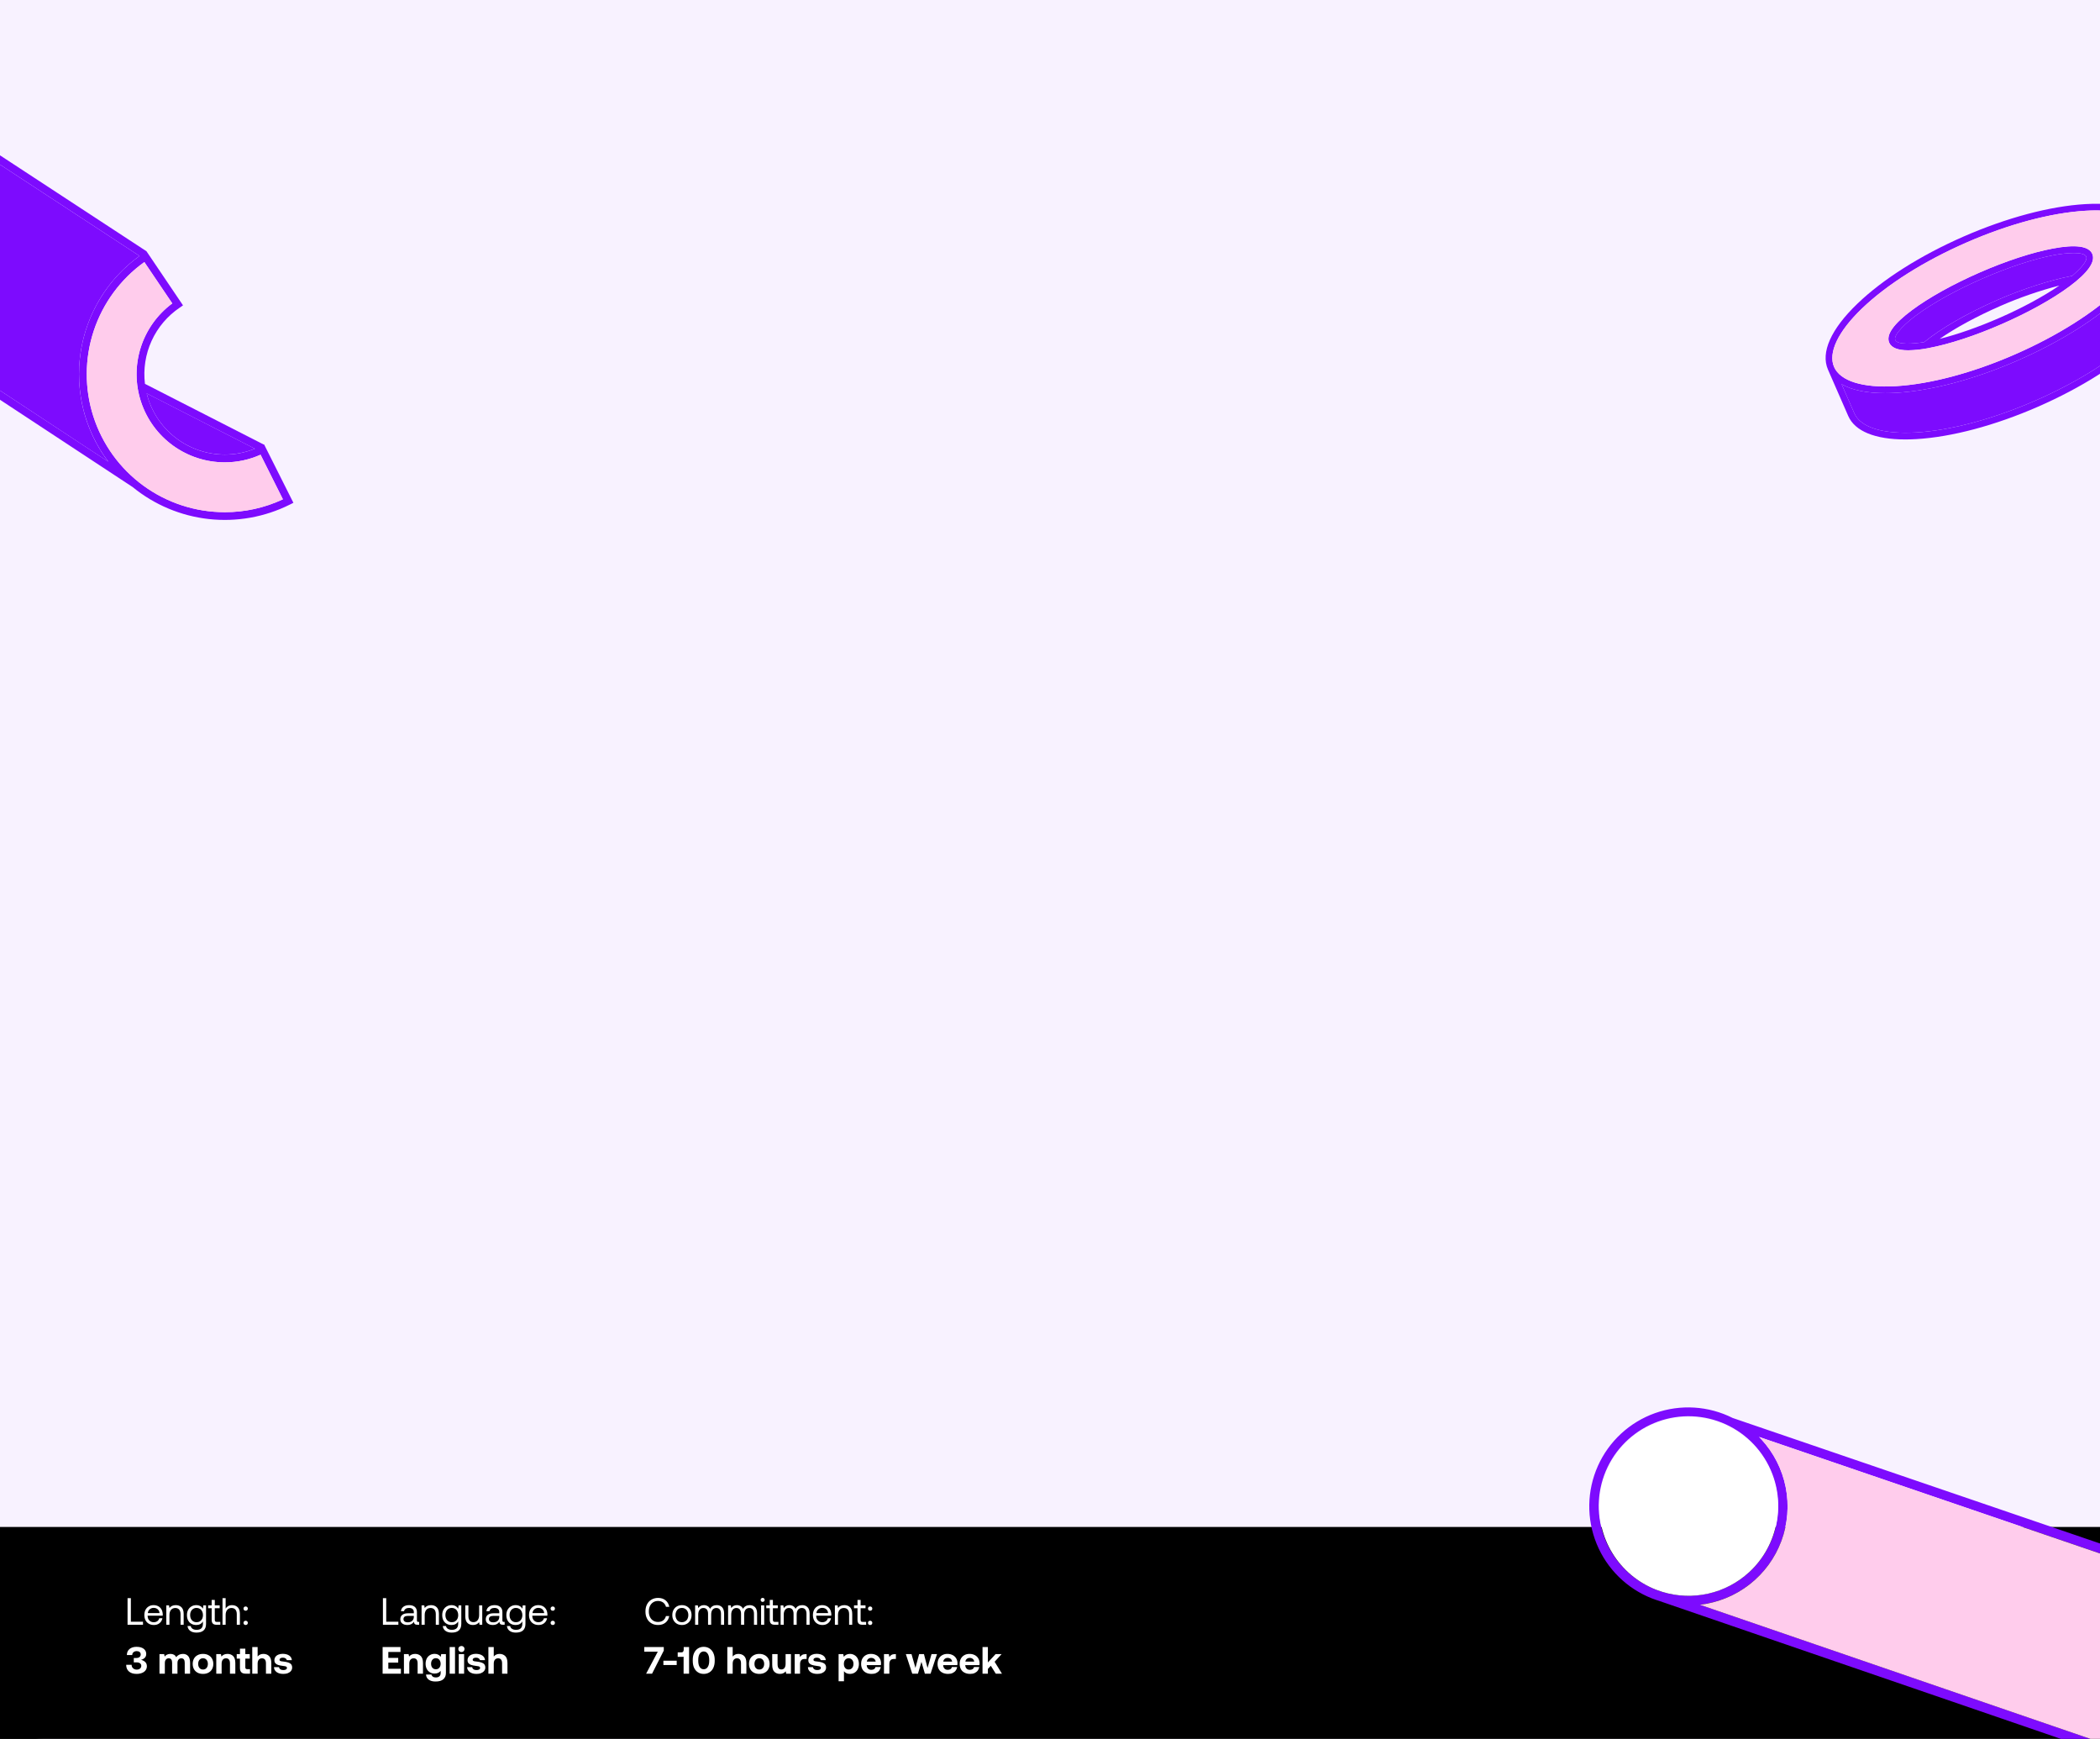 <svg width="773" height="640" viewBox="0 0 773 640" fill="none" xmlns="http://www.w3.org/2000/svg">
<rect x="0" y="0" width="773" height="640" fill="#333333" stroke="none"/>
<g clipPath="url(#clip0_388_9482)">
<path d="M0 0H773V624C773 632.837 765.837 640 757 640H16C7.163 640 0 632.837 0 624V0Z" fill="#F8F2FF"/>
<rect width="773" height="78" transform="translate(0 562)" fill="black"/>
<path d="M46.952 598H52.636V596.88H48.17V588.2H46.952V598ZM53.556 592.512C53.276 593.072 53.136 593.702 53.136 594.43C53.136 595.158 53.276 595.788 53.569 596.348C53.864 596.908 54.283 597.328 54.816 597.636C55.347 597.944 55.964 598.084 56.678 598.084C57.489 598.084 58.175 597.86 58.736 597.398C59.295 596.936 59.645 596.334 59.785 595.606H58.623C58.498 596.068 58.26 596.432 57.895 596.684C57.532 596.936 57.097 597.062 56.593 597.062C55.922 597.062 55.389 596.852 54.983 596.432C54.563 596.012 54.353 595.452 54.34 594.752V594.654H59.883C59.898 594.43 59.911 594.276 59.911 594.164C59.883 593.478 59.73 592.876 59.45 592.358C59.156 591.854 58.764 591.462 58.26 591.182C57.755 590.916 57.167 590.776 56.523 590.776C55.852 590.776 55.264 590.93 54.76 591.238C54.242 591.546 53.836 591.966 53.556 592.512ZM58.721 593.702H54.41C54.465 593.142 54.69 592.68 55.109 592.316C55.516 591.966 55.992 591.784 56.538 591.784C57.139 591.784 57.644 591.952 58.035 592.288C58.428 592.624 58.666 593.1 58.721 593.702ZM66.808 591.56C66.275 591.042 65.59 590.776 64.722 590.776C63.685 590.776 62.901 591.126 62.37 591.826L62.215 590.86H61.221V598H62.37V594.43C62.37 593.632 62.551 593.002 62.944 592.526C63.322 592.064 63.853 591.826 64.525 591.826C65.141 591.826 65.618 592.022 65.954 592.414C66.29 592.806 66.457 593.366 66.457 594.094V598H67.606V594.024C67.606 592.904 67.34 592.092 66.808 591.56ZM75.845 590.86H74.851L74.697 592.092C74.459 591.672 74.137 591.35 73.731 591.126C73.311 590.902 72.821 590.776 72.247 590.776C71.589 590.776 71.001 590.93 70.483 591.238C69.951 591.546 69.545 591.98 69.251 592.526C68.957 593.086 68.817 593.716 68.817 594.43C68.817 595.186 68.957 595.844 69.251 596.39C69.545 596.95 69.951 597.37 70.469 597.65C70.987 597.944 71.575 598.084 72.247 598.084C73.367 598.084 74.179 597.65 74.697 596.768V597.608C74.697 599.12 73.927 599.862 72.387 599.862C71.785 599.862 71.295 599.75 70.917 599.498C70.525 599.26 70.287 598.91 70.203 598.462H69.027C69.111 599.246 69.447 599.834 70.035 600.254C70.623 600.674 71.379 600.884 72.303 600.884C74.655 600.884 75.845 599.806 75.845 597.65V590.86ZM73.577 596.74C73.213 596.964 72.807 597.062 72.359 597.062C71.645 597.062 71.071 596.824 70.637 596.334C70.203 595.844 69.993 595.214 69.993 594.43C69.993 593.66 70.203 593.03 70.637 592.54C71.071 592.05 71.645 591.798 72.359 591.798C72.807 591.798 73.213 591.91 73.577 592.134C73.941 592.358 74.221 592.68 74.417 593.086C74.613 593.492 74.711 593.954 74.711 594.458C74.711 594.962 74.613 595.424 74.417 595.816C74.221 596.208 73.941 596.516 73.577 596.74ZM77.912 591.91V596.138C77.912 596.782 78.052 597.258 78.332 597.552C78.612 597.86 79.102 598 79.774 598H81.09V596.95H79.844C79.55 596.95 79.34 596.894 79.228 596.768C79.116 596.642 79.06 596.432 79.06 596.124V591.91H80.866V590.86H79.06V588.858H77.912V590.86H76.624V591.91H77.912ZM87.507 591.56C86.975 591.042 86.275 590.776 85.407 590.776C84.847 590.776 84.371 590.902 83.979 591.126C83.587 591.364 83.279 591.672 83.055 592.036V588.2H81.907V598H83.055V594.43C83.055 593.632 83.237 593.002 83.629 592.526C84.021 592.064 84.539 591.826 85.211 591.826C85.827 591.826 86.317 592.022 86.653 592.414C86.989 592.806 87.157 593.366 87.157 594.094V598H88.305V594.024C88.305 592.904 88.039 592.092 87.507 591.56ZM89.852 591.49C89.698 591.63 89.628 591.826 89.628 592.05C89.628 592.288 89.698 592.484 89.852 592.624C89.992 592.764 90.188 592.834 90.426 592.834C90.65 592.834 90.846 592.764 91 592.624C91.14 592.484 91.224 592.288 91.224 592.05C91.224 591.826 91.14 591.63 91 591.49C90.846 591.35 90.65 591.266 90.426 591.266C90.188 591.266 89.992 591.35 89.852 591.49ZM89.852 596.74C89.698 596.88 89.628 597.076 89.628 597.3C89.628 597.538 89.698 597.734 89.852 597.874C89.992 598.014 90.188 598.084 90.426 598.084C90.65 598.084 90.846 598.014 91 597.874C91.14 597.734 91.224 597.538 91.224 597.3C91.224 597.076 91.14 596.88 91 596.74C90.846 596.6 90.65 596.516 90.426 596.516C90.188 596.516 89.992 596.6 89.852 596.74ZM53.462 611.716C53.056 611.324 52.538 611.058 51.908 610.904C52.482 610.764 52.944 610.512 53.294 610.148C53.644 609.784 53.826 609.322 53.826 608.734C53.826 607.95 53.504 607.306 52.874 606.83C52.244 606.354 51.362 606.116 50.242 606.116C49.164 606.116 48.31 606.396 47.666 606.928C47.022 607.474 46.7 608.216 46.7 609.154H48.674C48.674 608.706 48.842 608.356 49.15 608.09C49.458 607.838 49.85 607.698 50.326 607.698C50.76 607.698 51.11 607.81 51.39 608.02C51.656 608.244 51.796 608.538 51.796 608.916C51.796 609.322 51.642 609.644 51.348 609.882C51.054 610.12 50.634 610.232 50.102 610.232H49.248V611.842H50.214C50.788 611.842 51.236 611.954 51.544 612.178C51.852 612.402 52.006 612.71 52.006 613.102C52.006 613.536 51.838 613.872 51.53 614.124C51.222 614.376 50.83 614.502 50.354 614.502C49.794 614.502 49.346 614.348 48.996 614.026C48.632 613.718 48.45 613.284 48.45 612.738H46.448C46.448 613.788 46.784 614.614 47.47 615.202C48.142 615.79 49.066 616.084 50.242 616.084C50.998 616.084 51.67 615.972 52.258 615.734C52.832 615.51 53.28 615.174 53.588 614.754C53.896 614.334 54.064 613.83 54.064 613.27C54.064 612.626 53.854 612.108 53.462 611.716ZM69.246 609.49C68.756 608.986 68.126 608.72 67.356 608.72C66.81 608.72 66.32 608.832 65.9 609.042C65.48 609.252 65.13 609.546 64.878 609.938C64.472 609.126 63.758 608.72 62.736 608.72C62.232 608.734 61.812 608.818 61.476 608.986C61.14 609.154 60.846 609.392 60.608 609.7L60.426 608.804H58.704V616.014H60.678V612.08C60.678 611.548 60.804 611.128 61.056 610.82C61.308 610.512 61.658 610.344 62.092 610.344C62.932 610.344 63.352 610.89 63.352 611.982V616.014H65.326V612.066C65.326 611.534 65.452 611.114 65.718 610.806C65.97 610.498 66.32 610.344 66.754 610.344C67.58 610.344 68 610.89 68 611.982V616.014H69.974V612.052C69.974 610.862 69.722 610.008 69.246 609.49ZM72.725 615.636C73.299 615.944 73.971 616.084 74.727 616.084C75.483 616.084 76.141 615.944 76.715 615.636C77.289 615.328 77.737 614.908 78.045 614.348C78.353 613.788 78.521 613.144 78.521 612.402C78.521 611.674 78.353 611.03 78.045 610.47C77.737 609.91 77.289 609.49 76.715 609.182C76.141 608.874 75.483 608.72 74.727 608.72C73.971 608.72 73.299 608.874 72.725 609.182C72.151 609.49 71.703 609.91 71.395 610.47C71.087 611.03 70.933 611.674 70.933 612.402C70.933 613.13 71.087 613.774 71.395 614.334C71.703 614.894 72.151 615.328 72.725 615.636ZM76.029 613.9C75.707 614.292 75.273 614.474 74.727 614.474C74.181 614.474 73.747 614.292 73.425 613.9C73.103 613.522 72.949 613.018 72.949 612.402C72.949 611.786 73.103 611.296 73.425 610.904C73.747 610.526 74.181 610.33 74.727 610.33C75.273 610.33 75.707 610.526 76.029 610.904C76.351 611.296 76.519 611.786 76.519 612.402C76.519 613.018 76.351 613.522 76.029 613.9ZM85.81 609.504C85.264 608.986 84.578 608.72 83.738 608.72C83.206 608.72 82.772 608.818 82.422 608.986C82.058 609.154 81.764 609.392 81.512 609.7L81.33 608.804H79.608V616H81.582V612.318C81.582 611.702 81.722 611.212 82.002 610.862C82.282 610.526 82.674 610.344 83.192 610.344C84.158 610.344 84.648 610.974 84.648 612.206V616H86.622V612.094C86.622 610.89 86.342 610.036 85.81 609.504ZM88.328 610.47V613.942C88.328 615.314 89.014 616 90.386 616H92.024V614.334H91.002C90.75 614.334 90.568 614.278 90.456 614.166C90.344 614.054 90.302 613.872 90.302 613.62V610.47H91.94V608.804H90.302V606.788H88.328V608.804H87.138V610.47H88.328ZM99.044 609.504C98.498 608.986 97.798 608.72 96.958 608.72C96.062 608.72 95.362 609.042 94.83 609.686V606.2H92.856V616H94.83V612.304C94.83 611.688 94.97 611.212 95.25 610.862C95.53 610.526 95.936 610.344 96.44 610.344C96.916 610.344 97.28 610.512 97.532 610.82C97.77 611.128 97.896 611.59 97.896 612.178V616H99.87V612.094C99.87 610.89 99.59 610.036 99.044 609.504ZM102.724 613.606H100.848C100.876 614.376 101.212 614.978 101.842 615.426C102.458 615.874 103.27 616.084 104.278 616.084C104.922 616.084 105.482 616 105.972 615.804C106.462 615.608 106.84 615.342 107.12 614.978C107.4 614.628 107.54 614.222 107.54 613.746C107.54 613.018 107.274 612.5 106.756 612.192C106.238 611.884 105.496 611.674 104.53 611.562C104.068 611.52 103.746 611.478 103.55 611.436C103.354 611.408 103.186 611.338 103.074 611.254C102.948 611.17 102.892 611.044 102.892 610.876C102.892 610.652 103.004 610.456 103.228 610.316C103.452 610.176 103.76 610.106 104.138 610.106C104.53 610.106 104.866 610.204 105.118 610.372C105.37 610.54 105.524 610.764 105.552 611.03H107.428C107.372 610.302 107.05 609.742 106.448 609.322C105.846 608.916 105.062 608.706 104.082 608.692C103.466 608.692 102.934 608.79 102.472 608.986C101.996 609.182 101.632 609.462 101.38 609.826C101.128 610.19 101.002 610.596 101.002 611.058C101.002 611.534 101.128 611.898 101.38 612.178C101.632 612.458 101.968 612.668 102.388 612.794C102.808 612.934 103.326 613.032 103.97 613.116C104.432 613.172 104.768 613.228 104.978 613.27C105.174 613.312 105.342 613.382 105.454 613.466C105.566 613.564 105.622 613.704 105.622 613.886C105.622 614.138 105.496 614.334 105.258 614.474C105.006 614.614 104.684 614.67 104.264 614.67C103.816 614.67 103.466 614.572 103.186 614.376C102.906 614.18 102.752 613.928 102.724 613.606Z" fill="white"/>
<path d="M140.952 598H146.636V596.88H142.17V588.2H140.952V598ZM154.298 596.95H153.948C153.626 596.95 153.472 596.782 153.472 596.432V593.352C153.472 592.526 153.22 591.896 152.716 591.448C152.212 591 151.512 590.776 150.602 590.776C149.734 590.776 149.034 590.972 148.502 591.364C147.97 591.756 147.662 592.302 147.578 593.002H148.726C148.796 592.638 148.992 592.358 149.314 592.134C149.636 591.91 150.042 591.798 150.546 591.798C151.106 591.798 151.54 591.938 151.848 592.19C152.156 592.456 152.324 592.82 152.324 593.282V593.772H150.224C149.286 593.772 148.572 593.968 148.082 594.346C147.592 594.738 147.354 595.284 147.354 595.998C147.354 596.642 147.592 597.16 148.068 597.524C148.544 597.902 149.188 598.084 149.986 598.084C151.022 598.084 151.82 597.692 152.38 596.894C152.38 597.258 152.492 597.538 152.688 597.72C152.884 597.916 153.206 598 153.668 598H154.298V596.95ZM152.324 594.738V595.088C152.324 595.704 152.114 596.194 151.722 596.558C151.316 596.922 150.77 597.104 150.07 597.104C149.594 597.104 149.216 597.006 148.936 596.782C148.656 596.572 148.516 596.292 148.516 595.928C148.516 595.144 149.048 594.738 150.112 594.738H152.324ZM160.766 591.56C160.234 591.042 159.548 590.776 158.68 590.776C157.644 590.776 156.86 591.126 156.328 591.826L156.174 590.86H155.18V598H156.328V594.43C156.328 593.632 156.51 593.002 156.902 592.526C157.28 592.064 157.812 591.826 158.484 591.826C159.1 591.826 159.576 592.022 159.912 592.414C160.248 592.806 160.416 593.366 160.416 594.094V598H161.564V594.024C161.564 592.904 161.298 592.092 160.766 591.56ZM169.804 590.86H168.81L168.656 592.092C168.418 591.672 168.096 591.35 167.69 591.126C167.27 590.902 166.78 590.776 166.206 590.776C165.548 590.776 164.96 590.93 164.442 591.238C163.91 591.546 163.504 591.98 163.21 592.526C162.916 593.086 162.776 593.716 162.776 594.43C162.776 595.186 162.916 595.844 163.21 596.39C163.504 596.95 163.91 597.37 164.428 597.65C164.946 597.944 165.534 598.084 166.206 598.084C167.326 598.084 168.138 597.65 168.656 596.768V597.608C168.656 599.12 167.886 599.862 166.346 599.862C165.744 599.862 165.254 599.75 164.876 599.498C164.484 599.26 164.246 598.91 164.162 598.462H162.986C163.07 599.246 163.406 599.834 163.994 600.254C164.582 600.674 165.338 600.884 166.262 600.884C168.614 600.884 169.804 599.806 169.804 597.65V590.86ZM167.536 596.74C167.172 596.964 166.766 597.062 166.318 597.062C165.604 597.062 165.03 596.824 164.596 596.334C164.162 595.844 163.952 595.214 163.952 594.43C163.952 593.66 164.162 593.03 164.596 592.54C165.03 592.05 165.604 591.798 166.318 591.798C166.766 591.798 167.172 591.91 167.536 592.134C167.9 592.358 168.18 592.68 168.376 593.086C168.572 593.492 168.67 593.954 168.67 594.458C168.67 594.962 168.572 595.424 168.376 595.816C168.18 596.208 167.9 596.516 167.536 596.74ZM177.514 590.86H176.366V594.43C176.366 595.242 176.17 595.872 175.806 596.334C175.442 596.81 174.924 597.034 174.28 597.034C173.678 597.034 173.216 596.852 172.894 596.46C172.572 596.068 172.418 595.508 172.418 594.766V590.86H171.27V594.836C171.27 595.956 171.522 596.782 172.04 597.3C172.544 597.832 173.23 598.084 174.084 598.084C175.064 598.084 175.82 597.748 176.366 597.048L176.52 598H177.514V590.86ZM185.757 596.95H185.407C185.085 596.95 184.931 596.782 184.931 596.432V593.352C184.931 592.526 184.679 591.896 184.175 591.448C183.671 591 182.971 590.776 182.061 590.776C181.193 590.776 180.493 590.972 179.961 591.364C179.429 591.756 179.121 592.302 179.037 593.002H180.185C180.255 592.638 180.451 592.358 180.773 592.134C181.095 591.91 181.501 591.798 182.005 591.798C182.565 591.798 182.999 591.938 183.307 592.19C183.615 592.456 183.783 592.82 183.783 593.282V593.772H181.683C180.745 593.772 180.031 593.968 179.541 594.346C179.051 594.738 178.813 595.284 178.813 595.998C178.813 596.642 179.051 597.16 179.527 597.524C180.003 597.902 180.647 598.084 181.445 598.084C182.481 598.084 183.279 597.692 183.839 596.894C183.839 597.258 183.951 597.538 184.147 597.72C184.343 597.916 184.665 598 185.127 598H185.757V596.95ZM183.783 594.738V595.088C183.783 595.704 183.573 596.194 183.181 596.558C182.775 596.922 182.229 597.104 181.529 597.104C181.053 597.104 180.675 597.006 180.395 596.782C180.115 596.572 179.975 596.292 179.975 595.928C179.975 595.144 180.507 594.738 181.571 594.738H183.783ZM193.415 590.86H192.421L192.267 592.092C192.029 591.672 191.707 591.35 191.301 591.126C190.881 590.902 190.391 590.776 189.817 590.776C189.159 590.776 188.571 590.93 188.053 591.238C187.521 591.546 187.115 591.98 186.821 592.526C186.527 593.086 186.387 593.716 186.387 594.43C186.387 595.186 186.527 595.844 186.821 596.39C187.115 596.95 187.521 597.37 188.039 597.65C188.557 597.944 189.145 598.084 189.817 598.084C190.937 598.084 191.749 597.65 192.267 596.768V597.608C192.267 599.12 191.497 599.862 189.957 599.862C189.355 599.862 188.865 599.75 188.487 599.498C188.095 599.26 187.857 598.91 187.773 598.462H186.597C186.681 599.246 187.017 599.834 187.605 600.254C188.193 600.674 188.949 600.884 189.873 600.884C192.225 600.884 193.415 599.806 193.415 597.65V590.86ZM191.147 596.74C190.783 596.964 190.377 597.062 189.929 597.062C189.215 597.062 188.641 596.824 188.207 596.334C187.773 595.844 187.563 595.214 187.563 594.43C187.563 593.66 187.773 593.03 188.207 592.54C188.641 592.05 189.215 591.798 189.929 591.798C190.377 591.798 190.783 591.91 191.147 592.134C191.511 592.358 191.791 592.68 191.987 593.086C192.183 593.492 192.281 593.954 192.281 594.458C192.281 594.962 192.183 595.424 191.987 595.816C191.791 596.208 191.511 596.516 191.147 596.74ZM195.147 592.512C194.867 593.072 194.727 593.702 194.727 594.43C194.727 595.158 194.867 595.788 195.161 596.348C195.455 596.908 195.875 597.328 196.407 597.636C196.939 597.944 197.555 598.084 198.269 598.084C199.081 598.084 199.767 597.86 200.327 597.398C200.887 596.936 201.237 596.334 201.377 595.606H200.215C200.089 596.068 199.851 596.432 199.487 596.684C199.123 596.936 198.689 597.062 198.185 597.062C197.513 597.062 196.981 596.852 196.575 596.432C196.155 596.012 195.945 595.452 195.931 594.752V594.654H201.475C201.489 594.43 201.503 594.276 201.503 594.164C201.475 593.478 201.321 592.876 201.041 592.358C200.747 591.854 200.355 591.462 199.851 591.182C199.347 590.916 198.759 590.776 198.115 590.776C197.443 590.776 196.855 590.93 196.351 591.238C195.833 591.546 195.427 591.966 195.147 592.512ZM200.313 593.702H196.001C196.057 593.142 196.281 592.68 196.701 592.316C197.107 591.966 197.583 591.784 198.129 591.784C198.731 591.784 199.235 591.952 199.627 592.288C200.019 592.624 200.257 593.1 200.313 593.702ZM202.897 591.49C202.743 591.63 202.673 591.826 202.673 592.05C202.673 592.288 202.743 592.484 202.897 592.624C203.037 592.764 203.233 592.834 203.471 592.834C203.695 592.834 203.891 592.764 204.045 592.624C204.185 592.484 204.269 592.288 204.269 592.05C204.269 591.826 204.185 591.63 204.045 591.49C203.891 591.35 203.695 591.266 203.471 591.266C203.233 591.266 203.037 591.35 202.897 591.49ZM202.897 596.74C202.743 596.88 202.673 597.076 202.673 597.3C202.673 597.538 202.743 597.734 202.897 597.874C203.037 598.014 203.233 598.084 203.471 598.084C203.695 598.084 203.891 598.014 204.045 597.874C204.185 597.734 204.269 597.538 204.269 597.3C204.269 597.076 204.185 596.88 204.045 596.74C203.891 596.6 203.695 596.516 203.471 596.516C203.233 596.516 203.037 596.6 202.897 596.74ZM140.84 606.2V616H147.574V614.194H142.94V611.926H146.58V610.204H142.94V608.006H147.42V606.2H140.84ZM154.886 609.504C154.34 608.986 153.654 608.72 152.814 608.72C152.282 608.72 151.848 608.818 151.498 608.986C151.134 609.154 150.84 609.392 150.588 609.7L150.406 608.804H148.684V616H150.658V612.318C150.658 611.702 150.798 611.212 151.078 610.862C151.358 610.526 151.75 610.344 152.268 610.344C153.234 610.344 153.724 610.974 153.724 612.206V616H155.698V612.094C155.698 610.89 155.418 610.036 154.886 609.504ZM164.138 608.804H162.402L162.234 609.798C161.674 609.07 160.932 608.706 159.994 608.706C159.35 608.706 158.776 608.86 158.272 609.154C157.768 609.462 157.362 609.882 157.082 610.428C156.802 610.988 156.662 611.618 156.662 612.332C156.662 613.06 156.802 613.704 157.082 614.25C157.362 614.796 157.768 615.216 158.272 615.51C158.776 615.818 159.336 615.958 159.98 615.958C160.932 615.958 161.674 615.636 162.206 614.964V615.72C162.206 616.28 162.052 616.686 161.744 616.966C161.436 617.246 161.002 617.386 160.442 617.386C159.994 617.386 159.63 617.302 159.35 617.106C159.07 616.924 158.888 616.658 158.804 616.308H156.816C156.858 617.134 157.194 617.764 157.824 618.212C158.44 618.66 159.266 618.884 160.288 618.884C161.604 618.884 162.57 618.604 163.2 618.044C163.816 617.484 164.138 616.742 164.138 615.79V608.804ZM161.716 613.816C161.394 614.194 160.974 614.376 160.442 614.376C159.91 614.376 159.476 614.194 159.154 613.816C158.832 613.452 158.678 612.962 158.678 612.346C158.678 611.744 158.832 611.254 159.154 610.876C159.476 610.498 159.91 610.302 160.442 610.302C160.974 610.302 161.394 610.498 161.716 610.876C162.024 611.268 162.192 611.758 162.192 612.36C162.192 612.962 162.024 613.452 161.716 613.816ZM165.514 606.2V616H167.488V606.2H165.514ZM170.67 606.13C170.446 605.92 170.18 605.808 169.858 605.808C169.522 605.808 169.256 605.92 169.032 606.13C168.808 606.34 168.71 606.606 168.71 606.914C168.71 607.236 168.808 607.502 169.032 607.712C169.256 607.936 169.522 608.034 169.858 608.034C170.18 608.034 170.446 607.936 170.67 607.712C170.88 607.502 170.992 607.236 170.992 606.914C170.992 606.606 170.88 606.34 170.67 606.13ZM168.864 608.804V616H170.838V608.804H168.864ZM173.823 613.606H171.947C171.975 614.376 172.311 614.978 172.941 615.426C173.557 615.874 174.369 616.084 175.377 616.084C176.021 616.084 176.581 616 177.071 615.804C177.561 615.608 177.939 615.342 178.219 614.978C178.499 614.628 178.639 614.222 178.639 613.746C178.639 613.018 178.373 612.5 177.855 612.192C177.337 611.884 176.595 611.674 175.629 611.562C175.167 611.52 174.845 611.478 174.649 611.436C174.453 611.408 174.285 611.338 174.173 611.254C174.047 611.17 173.991 611.044 173.991 610.876C173.991 610.652 174.103 610.456 174.327 610.316C174.551 610.176 174.859 610.106 175.237 610.106C175.629 610.106 175.965 610.204 176.217 610.372C176.469 610.54 176.623 610.764 176.651 611.03H178.527C178.471 610.302 178.149 609.742 177.547 609.322C176.945 608.916 176.161 608.706 175.181 608.692C174.565 608.692 174.033 608.79 173.571 608.986C173.095 609.182 172.731 609.462 172.479 609.826C172.227 610.19 172.101 610.596 172.101 611.058C172.101 611.534 172.227 611.898 172.479 612.178C172.731 612.458 173.067 612.668 173.487 612.794C173.907 612.934 174.425 613.032 175.069 613.116C175.531 613.172 175.867 613.228 176.077 613.27C176.273 613.312 176.441 613.382 176.553 613.466C176.665 613.564 176.721 613.704 176.721 613.886C176.721 614.138 176.595 614.334 176.357 614.474C176.105 614.614 175.783 614.67 175.363 614.67C174.915 614.67 174.565 614.572 174.285 614.376C174.005 614.18 173.851 613.928 173.823 613.606ZM185.962 609.504C185.416 608.986 184.716 608.72 183.876 608.72C182.98 608.72 182.28 609.042 181.748 609.686V606.2H179.774V616H181.748V612.304C181.748 611.688 181.888 611.212 182.168 610.862C182.448 610.526 182.854 610.344 183.358 610.344C183.834 610.344 184.198 610.512 184.45 610.82C184.688 611.128 184.814 611.59 184.814 612.178V616H186.788V612.094C186.788 610.89 186.508 610.036 185.962 609.504Z" fill="white"/>
<path d="M238.162 590.496C237.77 591.252 237.588 592.12 237.588 593.1C237.588 594.094 237.77 594.962 238.162 595.718C238.54 596.474 239.086 597.048 239.8 597.468C240.5 597.888 241.326 598.084 242.264 598.084C243.356 598.084 244.252 597.79 244.98 597.202C245.708 596.614 246.156 595.816 246.352 594.794H245.134C244.938 595.494 244.602 596.026 244.098 596.404C243.594 596.782 242.964 596.964 242.208 596.964C241.536 596.964 240.934 596.81 240.43 596.474C239.912 596.152 239.52 595.69 239.24 595.102C238.96 594.514 238.834 593.856 238.834 593.1C238.834 592.344 238.96 591.686 239.24 591.098C239.52 590.51 239.912 590.062 240.43 589.726C240.934 589.404 241.536 589.236 242.208 589.236C242.95 589.236 243.58 589.432 244.098 589.81C244.616 590.202 244.966 590.734 245.148 591.406H246.366C246.17 590.398 245.708 589.586 244.98 588.998C244.252 588.41 243.342 588.116 242.264 588.116C241.326 588.116 240.5 588.326 239.8 588.746C239.086 589.166 238.54 589.74 238.162 590.496ZM249.165 597.622C249.697 597.93 250.313 598.084 251.013 598.084C251.699 598.084 252.315 597.93 252.847 597.622C253.379 597.314 253.799 596.894 254.107 596.334C254.401 595.788 254.555 595.158 254.555 594.43C254.555 593.716 254.401 593.086 254.107 592.526C253.799 591.98 253.379 591.546 252.847 591.238C252.315 590.93 251.699 590.776 251.013 590.776C250.313 590.776 249.697 590.93 249.165 591.238C248.633 591.546 248.213 591.98 247.919 592.526C247.611 593.086 247.471 593.716 247.471 594.43C247.471 595.158 247.611 595.788 247.919 596.334C248.213 596.894 248.633 597.314 249.165 597.622ZM252.245 596.726C251.881 596.95 251.475 597.062 251.013 597.062C250.537 597.062 250.131 596.95 249.767 596.726C249.403 596.502 249.137 596.194 248.941 595.788C248.745 595.396 248.647 594.934 248.647 594.43C248.647 593.926 248.745 593.478 248.941 593.072C249.137 592.68 249.403 592.358 249.767 592.134C250.131 591.91 250.537 591.798 251.013 591.798C251.475 591.798 251.881 591.91 252.245 592.134C252.609 592.358 252.889 592.68 253.085 593.072C253.281 593.478 253.379 593.926 253.379 594.43C253.379 594.934 253.281 595.396 253.085 595.788C252.889 596.194 252.609 596.502 252.245 596.726ZM265.784 591.532C265.28 591.028 264.636 590.776 263.838 590.776C262.69 590.776 261.864 591.238 261.36 592.134C261.164 591.686 260.856 591.35 260.464 591.126C260.072 590.902 259.61 590.776 259.106 590.776C258.224 590.776 257.524 591.14 257.02 591.84L256.866 590.86H255.872V598H257.02V594.234C257.02 593.52 257.188 592.946 257.524 592.498C257.86 592.05 258.322 591.826 258.91 591.826C259.456 591.826 259.876 592.008 260.184 592.372C260.478 592.736 260.632 593.268 260.632 593.954V598H261.78V594.178C261.78 593.45 261.948 592.876 262.284 592.456C262.62 592.036 263.096 591.826 263.698 591.826C264.23 591.826 264.65 592.008 264.944 592.372C265.238 592.736 265.392 593.268 265.392 593.954V598H266.54V593.884C266.54 592.82 266.288 592.036 265.784 591.532ZM277.925 591.532C277.421 591.028 276.777 590.776 275.979 590.776C274.831 590.776 274.005 591.238 273.501 592.134C273.305 591.686 272.997 591.35 272.605 591.126C272.213 590.902 271.751 590.776 271.247 590.776C270.365 590.776 269.665 591.14 269.161 591.84L269.007 590.86H268.013V598H269.161V594.234C269.161 593.52 269.329 592.946 269.665 592.498C270.001 592.05 270.463 591.826 271.051 591.826C271.597 591.826 272.017 592.008 272.325 592.372C272.619 592.736 272.773 593.268 272.773 593.954V598H273.921V594.178C273.921 593.45 274.089 592.876 274.425 592.456C274.761 592.036 275.237 591.826 275.839 591.826C276.371 591.826 276.791 592.008 277.085 592.372C277.379 592.736 277.533 593.268 277.533 593.954V598H278.681V593.884C278.681 592.82 278.429 592.036 277.925 591.532ZM281.259 588.312C281.119 588.172 280.937 588.102 280.727 588.102C280.503 588.102 280.335 588.172 280.195 588.312C280.055 588.452 279.985 588.634 279.985 588.844C279.985 589.068 280.055 589.236 280.195 589.376C280.335 589.516 280.503 589.586 280.727 589.586C280.937 589.586 281.119 589.516 281.259 589.376C281.399 589.236 281.469 589.068 281.469 588.844C281.469 588.634 281.399 588.452 281.259 588.312ZM280.153 590.86V598H281.301V590.86H280.153ZM283.35 591.91V596.138C283.35 596.782 283.49 597.258 283.77 597.552C284.05 597.86 284.54 598 285.212 598H286.528V596.95H285.282C284.988 596.95 284.778 596.894 284.666 596.768C284.554 596.642 284.498 596.432 284.498 596.124V591.91H286.304V590.86H284.498V588.858H283.35V590.86H282.062V591.91H283.35ZM297.257 591.532C296.753 591.028 296.109 590.776 295.311 590.776C294.163 590.776 293.337 591.238 292.833 592.134C292.637 591.686 292.329 591.35 291.937 591.126C291.545 590.902 291.083 590.776 290.579 590.776C289.697 590.776 288.997 591.14 288.493 591.84L288.339 590.86H287.345V598H288.493V594.234C288.493 593.52 288.661 592.946 288.997 592.498C289.333 592.05 289.795 591.826 290.383 591.826C290.929 591.826 291.349 592.008 291.657 592.372C291.951 592.736 292.105 593.268 292.105 593.954V598H293.253V594.178C293.253 593.45 293.421 592.876 293.757 592.456C294.093 592.036 294.569 591.826 295.171 591.826C295.703 591.826 296.123 592.008 296.417 592.372C296.711 592.736 296.865 593.268 296.865 593.954V598H298.013V593.884C298.013 592.82 297.761 592.036 297.257 591.532ZM299.653 592.512C299.373 593.072 299.233 593.702 299.233 594.43C299.233 595.158 299.373 595.788 299.667 596.348C299.961 596.908 300.381 597.328 300.913 597.636C301.445 597.944 302.061 598.084 302.775 598.084C303.587 598.084 304.273 597.86 304.833 597.398C305.393 596.936 305.743 596.334 305.883 595.606H304.721C304.595 596.068 304.357 596.432 303.993 596.684C303.629 596.936 303.195 597.062 302.691 597.062C302.019 597.062 301.487 596.852 301.081 596.432C300.661 596.012 300.451 595.452 300.437 594.752V594.654H305.981C305.995 594.43 306.009 594.276 306.009 594.164C305.981 593.478 305.827 592.876 305.547 592.358C305.253 591.854 304.861 591.462 304.357 591.182C303.853 590.916 303.265 590.776 302.621 590.776C301.949 590.776 301.361 590.93 300.857 591.238C300.339 591.546 299.933 591.966 299.653 592.512ZM304.819 593.702H300.507C300.563 593.142 300.787 592.68 301.207 592.316C301.613 591.966 302.089 591.784 302.635 591.784C303.237 591.784 303.741 591.952 304.133 592.288C304.525 592.624 304.763 593.1 304.819 593.702ZM312.905 591.56C312.373 591.042 311.687 590.776 310.819 590.776C309.783 590.776 308.999 591.126 308.467 591.826L308.313 590.86H307.319V598H308.467V594.43C308.467 593.632 308.649 593.002 309.041 592.526C309.419 592.064 309.951 591.826 310.623 591.826C311.239 591.826 311.715 592.022 312.051 592.414C312.387 592.806 312.555 593.366 312.555 594.094V598H313.703V594.024C313.703 592.904 313.437 592.092 312.905 591.56ZM315.643 591.91V596.138C315.643 596.782 315.783 597.258 316.063 597.552C316.343 597.86 316.833 598 317.505 598H318.821V596.95H317.575C317.281 596.95 317.071 596.894 316.959 596.768C316.847 596.642 316.791 596.432 316.791 596.124V591.91H318.597V590.86H316.791V588.858H315.643V590.86H314.355V591.91H315.643ZM319.722 591.49C319.568 591.63 319.498 591.826 319.498 592.05C319.498 592.288 319.568 592.484 319.722 592.624C319.862 592.764 320.058 592.834 320.296 592.834C320.52 592.834 320.716 592.764 320.87 592.624C321.01 592.484 321.094 592.288 321.094 592.05C321.094 591.826 321.01 591.63 320.87 591.49C320.716 591.35 320.52 591.266 320.296 591.266C320.058 591.266 319.862 591.35 319.722 591.49ZM319.722 596.74C319.568 596.88 319.498 597.076 319.498 597.3C319.498 597.538 319.568 597.734 319.722 597.874C319.862 598.014 320.058 598.084 320.296 598.084C320.52 598.084 320.716 598.014 320.87 597.874C321.01 597.734 321.094 597.538 321.094 597.3C321.094 597.076 321.01 596.88 320.87 596.74C320.716 596.6 320.52 596.516 320.296 596.516C320.058 596.516 319.862 596.6 319.722 596.74ZM237.154 606.2V607.908H242.124L237.84 616H240.024L244.336 607.502V606.2H237.154ZM244.191 612.822H249.091V611.226H244.191V612.822ZM253.644 606.2H251.67V607.152C251.67 607.432 251.6 607.67 251.474 607.866C251.348 608.062 251.166 608.146 250.928 608.146H249.458V609.812H251.096C251.32 609.812 251.502 609.798 251.628 609.742V616H253.644V606.2ZM255.004 610.876V611.324C255.004 612.304 255.172 613.158 255.508 613.872C255.844 614.586 256.32 615.132 256.936 615.51C257.538 615.902 258.238 616.084 259.036 616.084C259.82 616.084 260.52 615.902 261.136 615.51C261.752 615.132 262.228 614.586 262.564 613.872C262.9 613.158 263.082 612.304 263.082 611.324V610.876C263.082 609.924 262.9 609.084 262.564 608.356C262.228 607.642 261.752 607.096 261.136 606.704C260.52 606.312 259.82 606.116 259.036 606.116C258.252 606.116 257.552 606.312 256.936 606.704C256.32 607.096 255.844 607.642 255.508 608.356C255.172 609.084 255.004 609.924 255.004 610.876ZM260.506 608.65C260.87 609.196 261.066 609.966 261.066 610.946V611.254C261.066 612.248 260.87 613.018 260.506 613.564C260.142 614.11 259.652 614.376 259.036 614.376C258.42 614.376 257.93 614.11 257.566 613.564C257.202 613.018 257.02 612.248 257.02 611.254V610.946C257.02 609.966 257.202 609.196 257.566 608.65C257.93 608.104 258.42 607.824 259.036 607.824C259.652 607.824 260.142 608.104 260.506 608.65ZM273.911 609.504C273.365 608.986 272.665 608.72 271.825 608.72C270.929 608.72 270.229 609.042 269.697 609.686V606.2H267.723V616H269.697V612.304C269.697 611.688 269.837 611.212 270.117 610.862C270.397 610.526 270.803 610.344 271.307 610.344C271.783 610.344 272.147 610.512 272.399 610.82C272.637 611.128 272.763 611.59 272.763 612.178V616H274.737V612.094C274.737 610.89 274.457 610.036 273.911 609.504ZM277.493 615.636C278.067 615.944 278.739 616.084 279.495 616.084C280.251 616.084 280.909 615.944 281.483 615.636C282.057 615.328 282.505 614.908 282.813 614.348C283.121 613.788 283.289 613.144 283.289 612.402C283.289 611.674 283.121 611.03 282.813 610.47C282.505 609.91 282.057 609.49 281.483 609.182C280.909 608.874 280.251 608.72 279.495 608.72C278.739 608.72 278.067 608.874 277.493 609.182C276.919 609.49 276.471 609.91 276.163 610.47C275.855 611.03 275.701 611.674 275.701 612.402C275.701 613.13 275.855 613.774 276.163 614.334C276.471 614.894 276.919 615.328 277.493 615.636ZM280.797 613.9C280.475 614.292 280.041 614.474 279.495 614.474C278.949 614.474 278.515 614.292 278.193 613.9C277.871 613.522 277.717 613.018 277.717 612.402C277.717 611.786 277.871 611.296 278.193 610.904C278.515 610.526 278.949 610.33 279.495 610.33C280.041 610.33 280.475 610.526 280.797 610.904C281.119 611.296 281.287 611.786 281.287 612.402C281.287 613.018 281.119 613.522 280.797 613.9ZM291.151 608.804H289.177V612.346C289.177 613.018 289.037 613.536 288.771 613.9C288.491 614.264 288.113 614.446 287.623 614.446C287.147 614.446 286.783 614.292 286.559 613.956C286.335 613.62 286.223 613.13 286.223 612.472V608.804H284.249V612.71C284.249 613.928 284.515 614.796 285.047 615.314C285.579 615.832 286.265 616.084 287.105 616.084C287.581 616.084 288.001 616 288.337 615.832C288.673 615.664 288.967 615.44 289.219 615.132L289.401 616H291.151V608.804ZM296.906 608.804H296.57C296.038 608.804 295.604 608.902 295.296 609.084C294.974 609.266 294.708 609.532 294.498 609.882L294.316 608.804H292.524V616H294.498V612.472C294.498 611.898 294.624 611.436 294.89 611.1C295.142 610.764 295.562 610.596 296.122 610.596H296.906V608.804ZM299.261 613.606H297.385C297.413 614.376 297.749 614.978 298.379 615.426C298.995 615.874 299.807 616.084 300.815 616.084C301.459 616.084 302.019 616 302.509 615.804C302.999 615.608 303.377 615.342 303.657 614.978C303.937 614.628 304.077 614.222 304.077 613.746C304.077 613.018 303.811 612.5 303.293 612.192C302.775 611.884 302.033 611.674 301.067 611.562C300.605 611.52 300.283 611.478 300.087 611.436C299.891 611.408 299.723 611.338 299.611 611.254C299.485 611.17 299.429 611.044 299.429 610.876C299.429 610.652 299.541 610.456 299.765 610.316C299.989 610.176 300.297 610.106 300.675 610.106C301.067 610.106 301.403 610.204 301.655 610.372C301.907 610.54 302.061 610.764 302.089 611.03H303.965C303.909 610.302 303.587 609.742 302.985 609.322C302.383 608.916 301.599 608.706 300.619 608.692C300.003 608.692 299.471 608.79 299.009 608.986C298.533 609.182 298.169 609.462 297.917 609.826C297.665 610.19 297.539 610.596 297.539 611.058C297.539 611.534 297.665 611.898 297.917 612.178C298.169 612.458 298.505 612.668 298.925 612.794C299.345 612.934 299.863 613.032 300.507 613.116C300.969 613.172 301.305 613.228 301.515 613.27C301.711 613.312 301.879 613.382 301.991 613.466C302.103 613.564 302.159 613.704 302.159 613.886C302.159 614.138 302.033 614.334 301.795 614.474C301.543 614.614 301.221 614.67 300.801 614.67C300.353 614.67 300.003 614.572 299.723 614.376C299.443 614.18 299.289 613.928 299.261 613.606ZM314.55 609.182C314.046 608.874 313.486 608.72 312.842 608.72C312.338 608.72 311.904 608.818 311.526 609.014C311.148 609.21 310.84 609.476 310.602 609.798L310.406 608.804H308.684V618.8H310.658V615.09C311.176 615.762 311.904 616.084 312.828 616.084C313.472 616.084 314.046 615.944 314.55 615.636C315.054 615.328 315.446 614.908 315.726 614.348C316.006 613.802 316.16 613.158 316.16 612.416C316.16 611.688 316.006 611.03 315.726 610.47C315.446 609.91 315.054 609.49 314.55 609.182ZM313.668 613.9C313.332 614.292 312.912 614.474 312.38 614.474C311.848 614.474 311.414 614.292 311.106 613.9C310.784 613.522 310.63 613.018 310.63 612.388C310.63 611.772 310.784 611.282 311.106 610.904C311.414 610.526 311.848 610.33 312.38 610.33C312.912 610.33 313.332 610.526 313.668 610.904C313.99 611.282 314.158 611.772 314.158 612.388C314.158 613.004 313.99 613.508 313.668 613.9ZM317.424 610.47C317.116 611.03 316.976 611.674 316.976 612.416C316.976 613.158 317.13 613.802 317.438 614.362C317.746 614.922 318.194 615.342 318.782 615.636C319.37 615.944 320.056 616.084 320.868 616.084C321.484 616.084 322.03 615.986 322.506 615.762C322.982 615.538 323.36 615.244 323.654 614.852C323.934 614.474 324.116 614.04 324.2 613.564H322.254C322.17 613.9 321.988 614.166 321.722 614.334C321.456 614.502 321.12 614.586 320.728 614.586C320.224 614.586 319.818 614.446 319.538 614.138C319.244 613.844 319.076 613.438 319.034 612.906V612.85H324.256C324.284 612.654 324.312 612.43 324.312 612.178C324.298 611.478 324.13 610.876 323.822 610.358C323.514 609.84 323.08 609.434 322.52 609.154C321.96 608.874 321.33 608.72 320.602 608.72C319.874 608.72 319.244 608.874 318.698 609.182C318.152 609.49 317.732 609.91 317.424 610.47ZM322.338 611.562H319.076C319.132 611.142 319.3 610.82 319.594 610.568C319.888 610.316 320.252 610.19 320.686 610.19C321.134 610.19 321.498 610.316 321.792 610.554C322.086 610.792 322.268 611.128 322.338 611.562ZM329.773 608.804H329.437C328.905 608.804 328.471 608.902 328.163 609.084C327.841 609.266 327.575 609.532 327.365 609.882L327.183 608.804H325.391V616H327.365V612.472C327.365 611.898 327.491 611.436 327.757 611.1C328.009 610.764 328.429 610.596 328.989 610.596H329.773V608.804ZM333.441 608.804L335.793 616H337.893L339.181 611.66L340.441 616H342.541L344.907 608.804H342.891L341.421 613.886L340.105 608.804H338.327L336.969 613.872L335.527 608.804H333.441ZM345.561 610.47C345.253 611.03 345.113 611.674 345.113 612.416C345.113 613.158 345.267 613.802 345.575 614.362C345.883 614.922 346.331 615.342 346.919 615.636C347.507 615.944 348.193 616.084 349.005 616.084C349.621 616.084 350.167 615.986 350.643 615.762C351.119 615.538 351.497 615.244 351.791 614.852C352.071 614.474 352.253 614.04 352.337 613.564H350.391C350.307 613.9 350.125 614.166 349.859 614.334C349.593 614.502 349.257 614.586 348.865 614.586C348.361 614.586 347.955 614.446 347.675 614.138C347.381 613.844 347.213 613.438 347.171 612.906V612.85H352.393C352.421 612.654 352.449 612.43 352.449 612.178C352.435 611.478 352.267 610.876 351.959 610.358C351.651 609.84 351.217 609.434 350.657 609.154C350.097 608.874 349.467 608.72 348.739 608.72C348.011 608.72 347.381 608.874 346.835 609.182C346.289 609.49 345.869 609.91 345.561 610.47ZM350.475 611.562H347.213C347.269 611.142 347.437 610.82 347.731 610.568C348.025 610.316 348.389 610.19 348.823 610.19C349.271 610.19 349.635 610.316 349.929 610.554C350.223 610.792 350.405 611.128 350.475 611.562ZM353.696 610.47C353.388 611.03 353.248 611.674 353.248 612.416C353.248 613.158 353.402 613.802 353.71 614.362C354.018 614.922 354.466 615.342 355.054 615.636C355.642 615.944 356.328 616.084 357.14 616.084C357.756 616.084 358.302 615.986 358.778 615.762C359.254 615.538 359.632 615.244 359.926 614.852C360.206 614.474 360.388 614.04 360.472 613.564H358.526C358.442 613.9 358.26 614.166 357.994 614.334C357.728 614.502 357.392 614.586 357 614.586C356.496 614.586 356.09 614.446 355.81 614.138C355.516 613.844 355.348 613.438 355.306 612.906V612.85H360.528C360.556 612.654 360.584 612.43 360.584 612.178C360.57 611.478 360.402 610.876 360.094 610.358C359.786 609.84 359.352 609.434 358.792 609.154C358.232 608.874 357.602 608.72 356.874 608.72C356.146 608.72 355.516 608.874 354.97 609.182C354.424 609.49 354.004 609.91 353.696 610.47ZM358.61 611.562H355.348C355.404 611.142 355.572 610.82 355.866 610.568C356.16 610.316 356.524 610.19 356.958 610.19C357.406 610.19 357.77 610.316 358.064 610.554C358.358 610.792 358.54 611.128 358.61 611.562ZM361.663 606.2V616H363.637V614.25L364.715 613.088L366.535 616H368.817L366.115 611.618L368.677 608.804H366.465L363.637 611.87V606.2H361.663Z" fill="white"/>
<path d="M813.052 586.312C809.554 582.495 805.276 579.477 800.508 577.46H800.447L637.797 521.892C633.399 519.677 628.598 518.377 623.683 518.071C618.769 517.764 613.843 518.458 609.205 520.109C604.566 521.76 600.31 524.335 596.695 527.677C593.079 531.02 590.179 535.061 588.17 539.557C586.161 544.052 585.084 548.908 585.005 553.831C584.926 558.754 585.846 563.643 587.709 568.2C589.573 572.758 592.341 576.89 595.847 580.347C599.353 583.805 603.524 586.515 608.108 588.315V588.315L608.45 588.43C609.225 588.732 610.01 588.999 610.805 589.245L773.445 645.101C781.118 647.985 789.54 648.196 797.348 645.701C805.156 643.207 811.894 638.151 816.473 631.352C821.052 624.554 823.205 616.409 822.582 608.236C821.96 600.063 818.599 592.338 813.042 586.312H813.052ZM611.972 585.919L609.577 585.094C601.51 581.964 594.993 575.794 591.426 567.91C587.86 560.026 587.528 551.057 590.503 542.932C593.478 534.806 599.522 528.172 607.336 524.455C615.15 520.738 624.111 520.234 632.292 523.053C640.473 525.872 647.222 531.788 651.088 539.529C654.955 547.27 655.63 556.219 652.968 564.453C650.307 572.687 644.522 579.548 636.856 583.562C629.19 587.576 620.255 588.422 611.972 585.919V585.919ZM774.673 641.775L625.684 590.609C632.372 589.853 638.719 587.258 644.02 583.112C649.322 578.966 653.37 573.431 655.716 567.123C658.062 560.815 658.614 553.981 657.31 547.378C656.006 540.776 652.897 534.664 648.329 529.721C648.057 529.43 647.765 529.143 647.488 528.856L799.184 580.686C807.085 584.073 813.347 590.416 816.632 598.36C819.916 606.304 819.962 615.218 816.759 623.195C813.556 631.172 807.359 637.58 799.493 641.047C791.628 644.515 782.717 644.767 774.668 641.75L774.673 641.775Z" fill="#7D0BFE"/>
<path d="M643.855 578.648C639.636 582.532 634.475 585.247 628.883 586.522C623.292 587.797 617.464 587.59 611.977 585.919L609.582 585.094C602.929 582.492 597.304 577.796 593.557 571.714C589.809 565.632 588.143 558.496 588.81 551.384C589.476 544.272 592.44 537.57 597.252 532.291C602.065 527.011 608.465 523.442 615.485 522.122C622.506 520.802 629.765 521.802 636.167 524.973C642.568 528.143 647.764 533.311 650.968 539.695C654.173 546.079 655.213 553.333 653.931 560.361C652.648 567.388 649.113 573.807 643.86 578.648H643.855Z" fill="white"/>
<path d="M808.579 635.188C804.104 639.339 798.559 642.157 792.568 643.325C786.577 644.492 780.379 643.962 774.673 641.795L625.684 590.629C632.372 589.873 638.719 587.278 644.02 583.132C649.322 578.986 653.37 573.451 655.716 567.143C658.062 560.835 658.614 554.001 657.31 547.398C656.005 540.796 652.897 534.684 648.329 529.741C648.057 529.45 647.765 529.163 647.488 528.876L799.184 580.706C804.235 582.865 808.665 586.255 812.071 590.564C815.477 594.874 817.75 599.968 818.684 605.382C819.617 610.795 819.181 616.356 817.415 621.558C815.65 626.759 812.61 631.436 808.574 635.163L808.579 635.188Z" fill="#FFCCEC"/>
<path d="M770.15 93.453C768.89 90.566 763.993 89.908 755.604 91.486C747.981 92.918 738.405 96.061 728.636 100.331C718.868 104.601 710.065 109.501 703.835 114.121C696.979 119.213 694.14 123.252 695.404 126.136C696.219 128.005 698.554 128.936 702.383 128.936C704.699 128.901 707.008 128.666 709.285 128.236L709.309 128.264L709.362 128.219C709.558 128.184 709.75 128.156 709.95 128.114C717.573 126.679 727.149 123.536 736.9 119.266C746.651 114.996 755.474 110.099 761.704 105.479C768.575 100.373 771.413 96.341 770.15 93.453ZM735.948 117.019C728.181 120.41 720.548 123.077 713.982 124.719C719.841 120.652 727.688 116.389 736.382 112.591C743.393 109.522 750.638 107.015 758.047 105.094C752.142 109.123 744.414 113.323 735.948 117.019ZM762.754 101.535C754.774 103.047 744.554 106.337 735.388 110.348C724.275 115.206 714.465 120.848 708.312 125.909C704.266 126.567 698.463 126.987 697.661 125.16C696.776 123.133 702.05 118.51 705.309 116.088C711.392 111.573 720.033 106.774 729.634 102.574C739.234 98.374 748.625 95.294 756.073 93.891C758.484 93.424 760.932 93.167 763.388 93.121C765.638 93.121 767.493 93.471 767.938 94.433C768.585 95.991 765.624 99.088 762.74 101.535H762.754Z" fill="#7D0BFE"/>
<path d="M800.131 100.691L792.683 83.653C789.928 77.353 781.014 74.333 767.567 75.124C754.536 75.894 738.639 80.129 722.809 87.048C706.978 93.968 693.059 102.77 683.658 111.818C673.948 121.145 670.116 129.748 672.871 136.041L680.319 153.083C682.769 158.718 690.192 161.738 701.368 161.738C702.674 161.738 704.03 161.696 705.435 161.612C718.465 160.842 734.362 156.607 750.193 149.684C766.023 142.761 779.943 133.966 789.344 124.922C799.053 115.591 802.882 106.984 800.131 100.691ZM675.114 135.061C672.835 129.853 676.57 122.024 685.355 113.578C694.567 104.73 708.217 96.106 723.789 89.299C739.36 82.491 754.96 78.323 767.714 77.574C769.054 77.49 770.346 77.455 771.588 77.455C781.63 77.455 788.409 79.999 790.439 84.637C792.714 89.845 788.983 97.674 780.195 106.12C770.986 114.971 757.336 123.599 741.765 130.406C726.193 137.214 710.594 141.375 697.84 142.131C685.674 142.849 677.392 140.273 675.114 135.061ZM787.646 123.161C778.434 132.009 764.784 140.633 749.213 147.441C733.641 154.248 718.042 158.42 705.288 159.169C693.122 159.869 684.841 157.311 682.566 152.099L677.879 141.382C681.628 143.563 687.063 144.7 693.92 144.7C695.225 144.7 696.58 144.662 697.983 144.578C711.017 143.811 726.914 139.573 742.745 132.653C758.575 125.734 772.495 116.938 781.892 107.891C788.241 101.787 792.077 95.991 793.201 90.965L797.898 101.675C800.166 106.883 796.431 114.723 787.646 123.158V123.161Z" fill="#7D0BFE"/>
<path d="M790.439 84.623C788.409 79.985 781.63 77.441 771.588 77.441C770.346 77.441 769.054 77.476 767.714 77.56C754.959 78.309 739.363 82.46 723.788 89.285C708.213 96.11 694.567 104.717 685.355 113.565C676.57 122.01 672.835 129.84 675.114 135.048C677.392 140.256 685.673 142.835 697.839 142.118C710.593 141.362 726.189 137.218 741.764 130.393C757.339 123.568 770.986 114.958 780.195 106.106C788.983 97.674 792.714 89.845 790.439 84.623ZM761.718 105.459C755.488 110.079 746.668 114.975 736.913 119.245C727.159 123.515 717.572 126.658 709.963 128.093C709.764 128.135 709.571 128.163 709.375 128.198L709.323 128.244L709.298 128.216C707.022 128.646 704.713 128.88 702.396 128.916C698.571 128.916 696.233 127.981 695.417 126.116C694.154 123.232 696.992 119.193 703.849 114.1C710.079 109.48 718.899 104.584 728.65 100.31C738.401 96.037 747.994 92.897 755.617 91.466C764.017 89.887 768.918 90.545 770.164 93.433C771.41 96.32 768.575 100.373 761.718 105.473V105.459Z" fill="#FFCCEC"/>
<path d="M762.74 101.535C754.76 103.047 744.54 106.337 735.374 110.348C724.261 115.206 714.451 120.848 708.298 125.909C704.252 126.567 698.449 126.987 697.647 125.16C696.762 123.133 702.036 118.51 705.295 116.088C711.378 111.573 720.019 106.774 729.62 102.574C739.22 98.374 748.611 95.294 756.059 93.891C758.47 93.424 760.918 93.167 763.374 93.121C765.624 93.121 767.479 93.471 767.924 94.433C768.585 95.991 765.624 99.088 762.74 101.535Z" fill="#7D0BFE"/>
<path d="M787.646 123.158C778.434 132.01 764.784 140.634 749.213 147.441C733.641 154.249 718.042 158.417 705.288 159.17C693.121 159.87 684.84 157.311 682.565 152.1L677.879 141.383C681.627 143.563 687.063 144.701 693.919 144.701C695.225 144.701 696.579 144.662 697.983 144.578C711.017 143.808 726.914 139.573 742.745 132.65C758.575 125.727 772.495 116.935 781.892 107.887C788.241 101.787 792.077 95.987 793.201 90.961L797.898 101.675C800.166 106.883 796.431 114.723 787.646 123.158Z" fill="#7D0BFE"/>
<path d="M93.826 165.137C90.298 166.573 86.523 167.307 82.714 167.297C76.102 167.287 69.683 165.066 64.479 160.987C59.275 156.908 55.585 151.205 53.996 144.787L93.826 165.137Z" fill="#7D0BFE"/>
<path d="M97.21 163.563L97.096 163.62L53.355 141.273C52.698 135.867 53.548 130.384 55.812 125.431C58.076 120.478 61.665 116.247 66.184 113.207L67.366 112.392L53.914 92.474L-18.581 45L-19.368 45.53C-26.831 50.565 -32.905 57.397 -37.032 65.397C-41.16 73.397 -43.206 82.307 -42.984 91.306C-42.761 100.306 -40.276 109.104 -35.759 116.89C-31.241 124.676 -24.836 131.2 -17.134 135.86L48.839 179.27C56.84 185.808 66.562 189.893 76.832 191.034C87.102 192.175 97.483 190.322 106.724 185.698L108 185.058L97.21 163.563ZM93.826 165.153C90.298 166.589 86.523 167.323 82.714 167.313C76.102 167.303 69.683 165.082 64.479 161.003C59.275 156.924 55.584 151.222 53.995 144.803L93.826 165.153ZM-15.589 133.471L-15.634 133.442C-22.988 128.975 -29.098 122.726 -33.399 115.274C-39.719 104.288 -41.699 91.336 -38.951 78.964C-36.203 66.593 -28.925 55.697 -18.549 48.42L51.362 94.207C45.571 98.376 40.672 103.66 36.951 109.749C33.23 115.837 30.762 122.607 29.693 129.662C28.623 136.717 28.974 143.915 30.724 150.833C32.474 157.75 35.588 164.249 39.883 169.947L-15.589 133.471ZM82.714 188.503C71.963 188.502 61.49 185.09 52.803 178.756C44.116 172.423 37.663 163.496 34.374 153.261C31.085 143.026 31.13 132.011 34.501 121.803C37.873 111.594 44.397 102.72 53.135 96.457L63.412 111.666C57.927 115.726 53.862 121.412 51.796 127.916C49.73 134.42 49.768 141.41 51.905 147.891C54.042 154.372 58.169 160.014 63.698 164.013C69.228 168.013 75.877 170.166 82.702 170.167C87.254 170.182 91.756 169.225 95.909 167.362L104.131 183.774C97.428 186.912 90.115 188.529 82.714 188.511V188.503Z" fill="#7D0BFE"/>
<path d="M104.144 183.774C97.437 186.913 90.119 188.531 82.714 188.511C71.961 188.513 61.485 185.101 52.796 178.767C44.106 172.434 37.652 163.505 34.362 153.268C31.073 143.03 31.119 132.013 34.492 121.803C37.866 111.594 44.394 102.718 53.135 96.457L63.412 111.666C57.927 115.725 53.862 121.412 51.796 127.916C49.73 134.42 49.768 141.41 51.905 147.891C54.042 154.372 58.169 160.013 63.698 164.013C69.227 168.012 75.877 170.166 82.701 170.167C87.253 170.181 91.756 169.225 95.909 167.362L104.144 183.774Z" fill="#FFCCEC"/>
<path d="M29.085 137.739C29.071 149.371 32.862 160.689 39.879 169.967L-15.593 133.471L-15.638 133.442C-22.992 128.974 -29.102 122.726 -33.403 115.273C-39.722 104.288 -41.703 91.336 -38.955 78.964C-36.206 66.592 -28.929 55.697 -18.553 48.42L51.358 94.206C44.458 99.175 38.839 105.714 34.966 113.283C31.093 120.853 29.077 129.236 29.085 137.739V137.739Z" fill="#7D0BFE"/>
</g>
<defs>
<clipPath id="clip0_388_9482">
<path d="M0 0H773V624C773 632.837 765.837 640 757 640H16C7.163 640 0 632.837 0 624V0Z" fill="white"/>
</clipPath>
</defs>
</svg>
